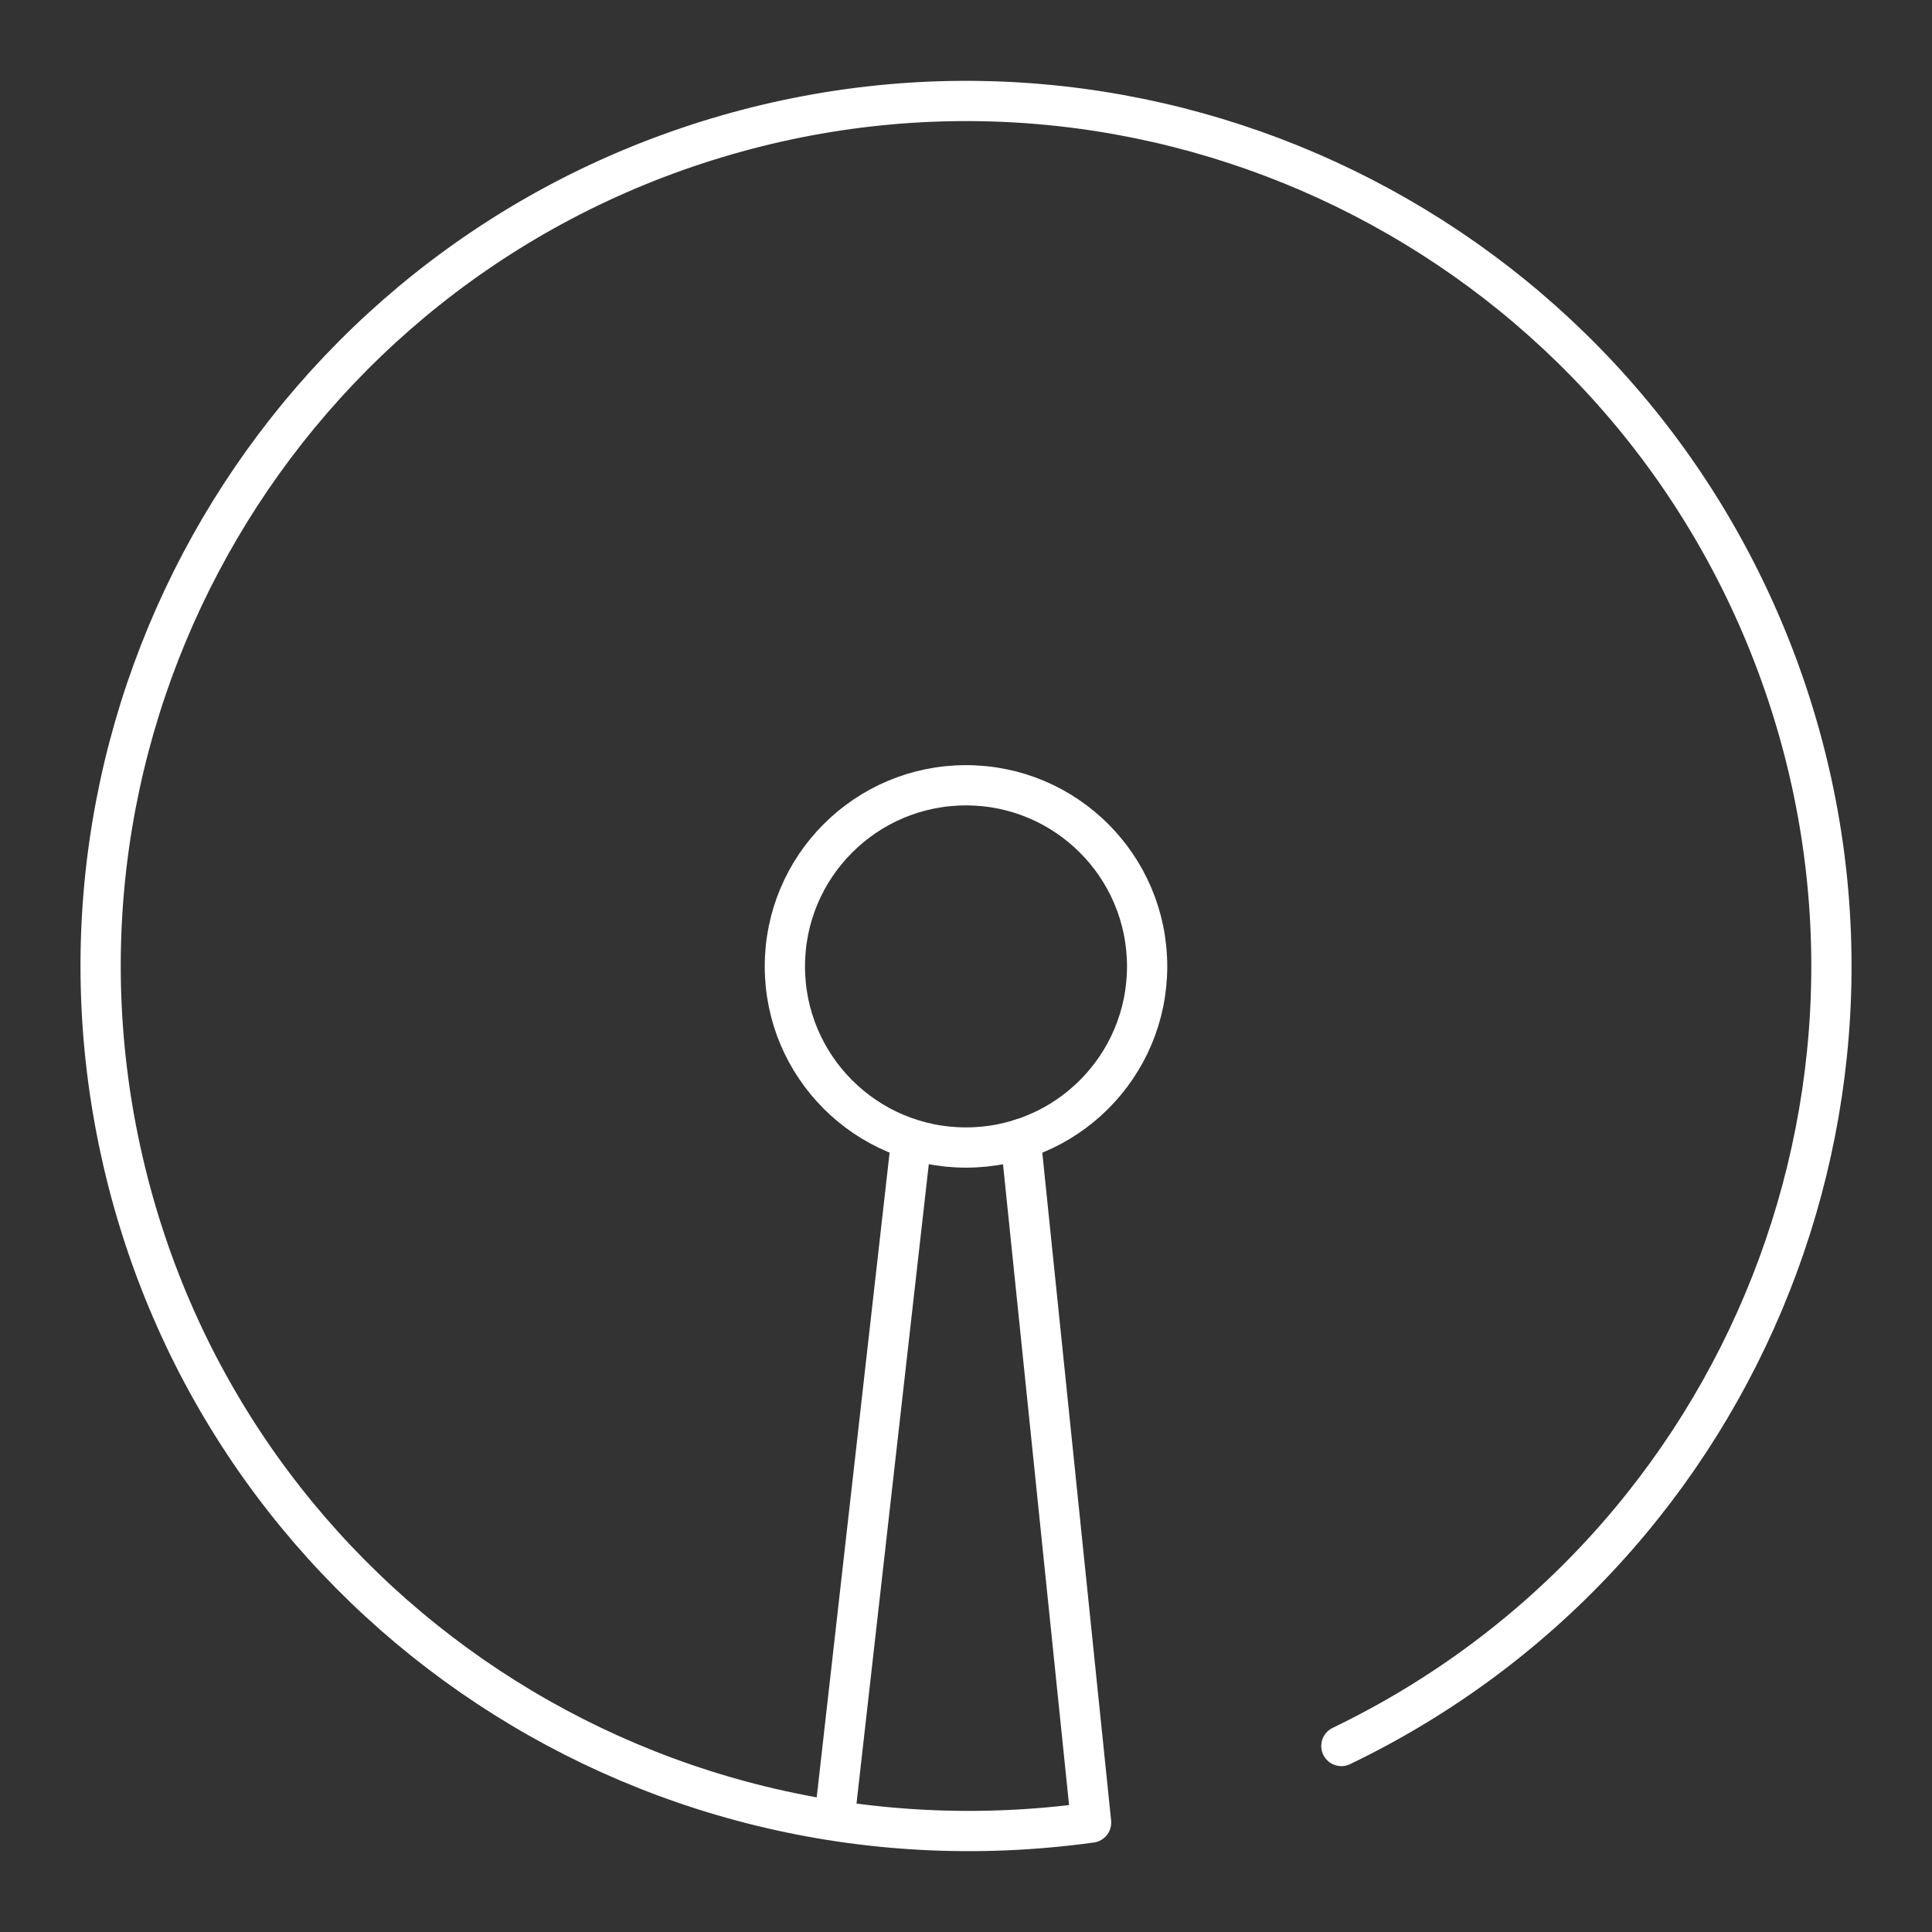 <svg width="48" height="48" version="1.1" viewBox="0 0 48 48" xmlns="http://www.w3.org/2000/svg">
 <rect x="0" y="0" width="48" height="48" fill="#333333" stroke="none"/>
 <g fill="none" stroke="#fff">
  <g stroke-dashoffset="1.9" stroke-linecap="round" stroke-linejoin="round">
   <ellipse cx="24" cy="24.01" rx="4.5" ry="4.5" stop-color="#000000" style="paint-order:markers fill stroke"/>
   <circle d="M 21.741,36.116 A 12.315,12.315 0 0 1 11.689,23.687 12.315,12.315 0 0 1 22.379,11.802 a 12.315,12.315 0 0 1 13.421,8.684 12.315,12.315 0 0 1 -6.461,14.621" stop-color="#000000" style="paint-order:markers fill stroke"/>
   <path d="m33.326 43.379c10.113-4.869 14.777-16.699 10.71-27.16-4.068-10.461-15.499-16.032-26.244-12.79-10.746 3.242-17.189 14.205-14.793 25.17 2.396 10.965 12.825 18.242 24.109 16.682l-1.75-16.98" stop-color="#000000" style="paint-order:markers fill stroke"/>
  </g>
  <path d="m20.726 45.256 1.917-16.956"/>
 </g>
</svg>
